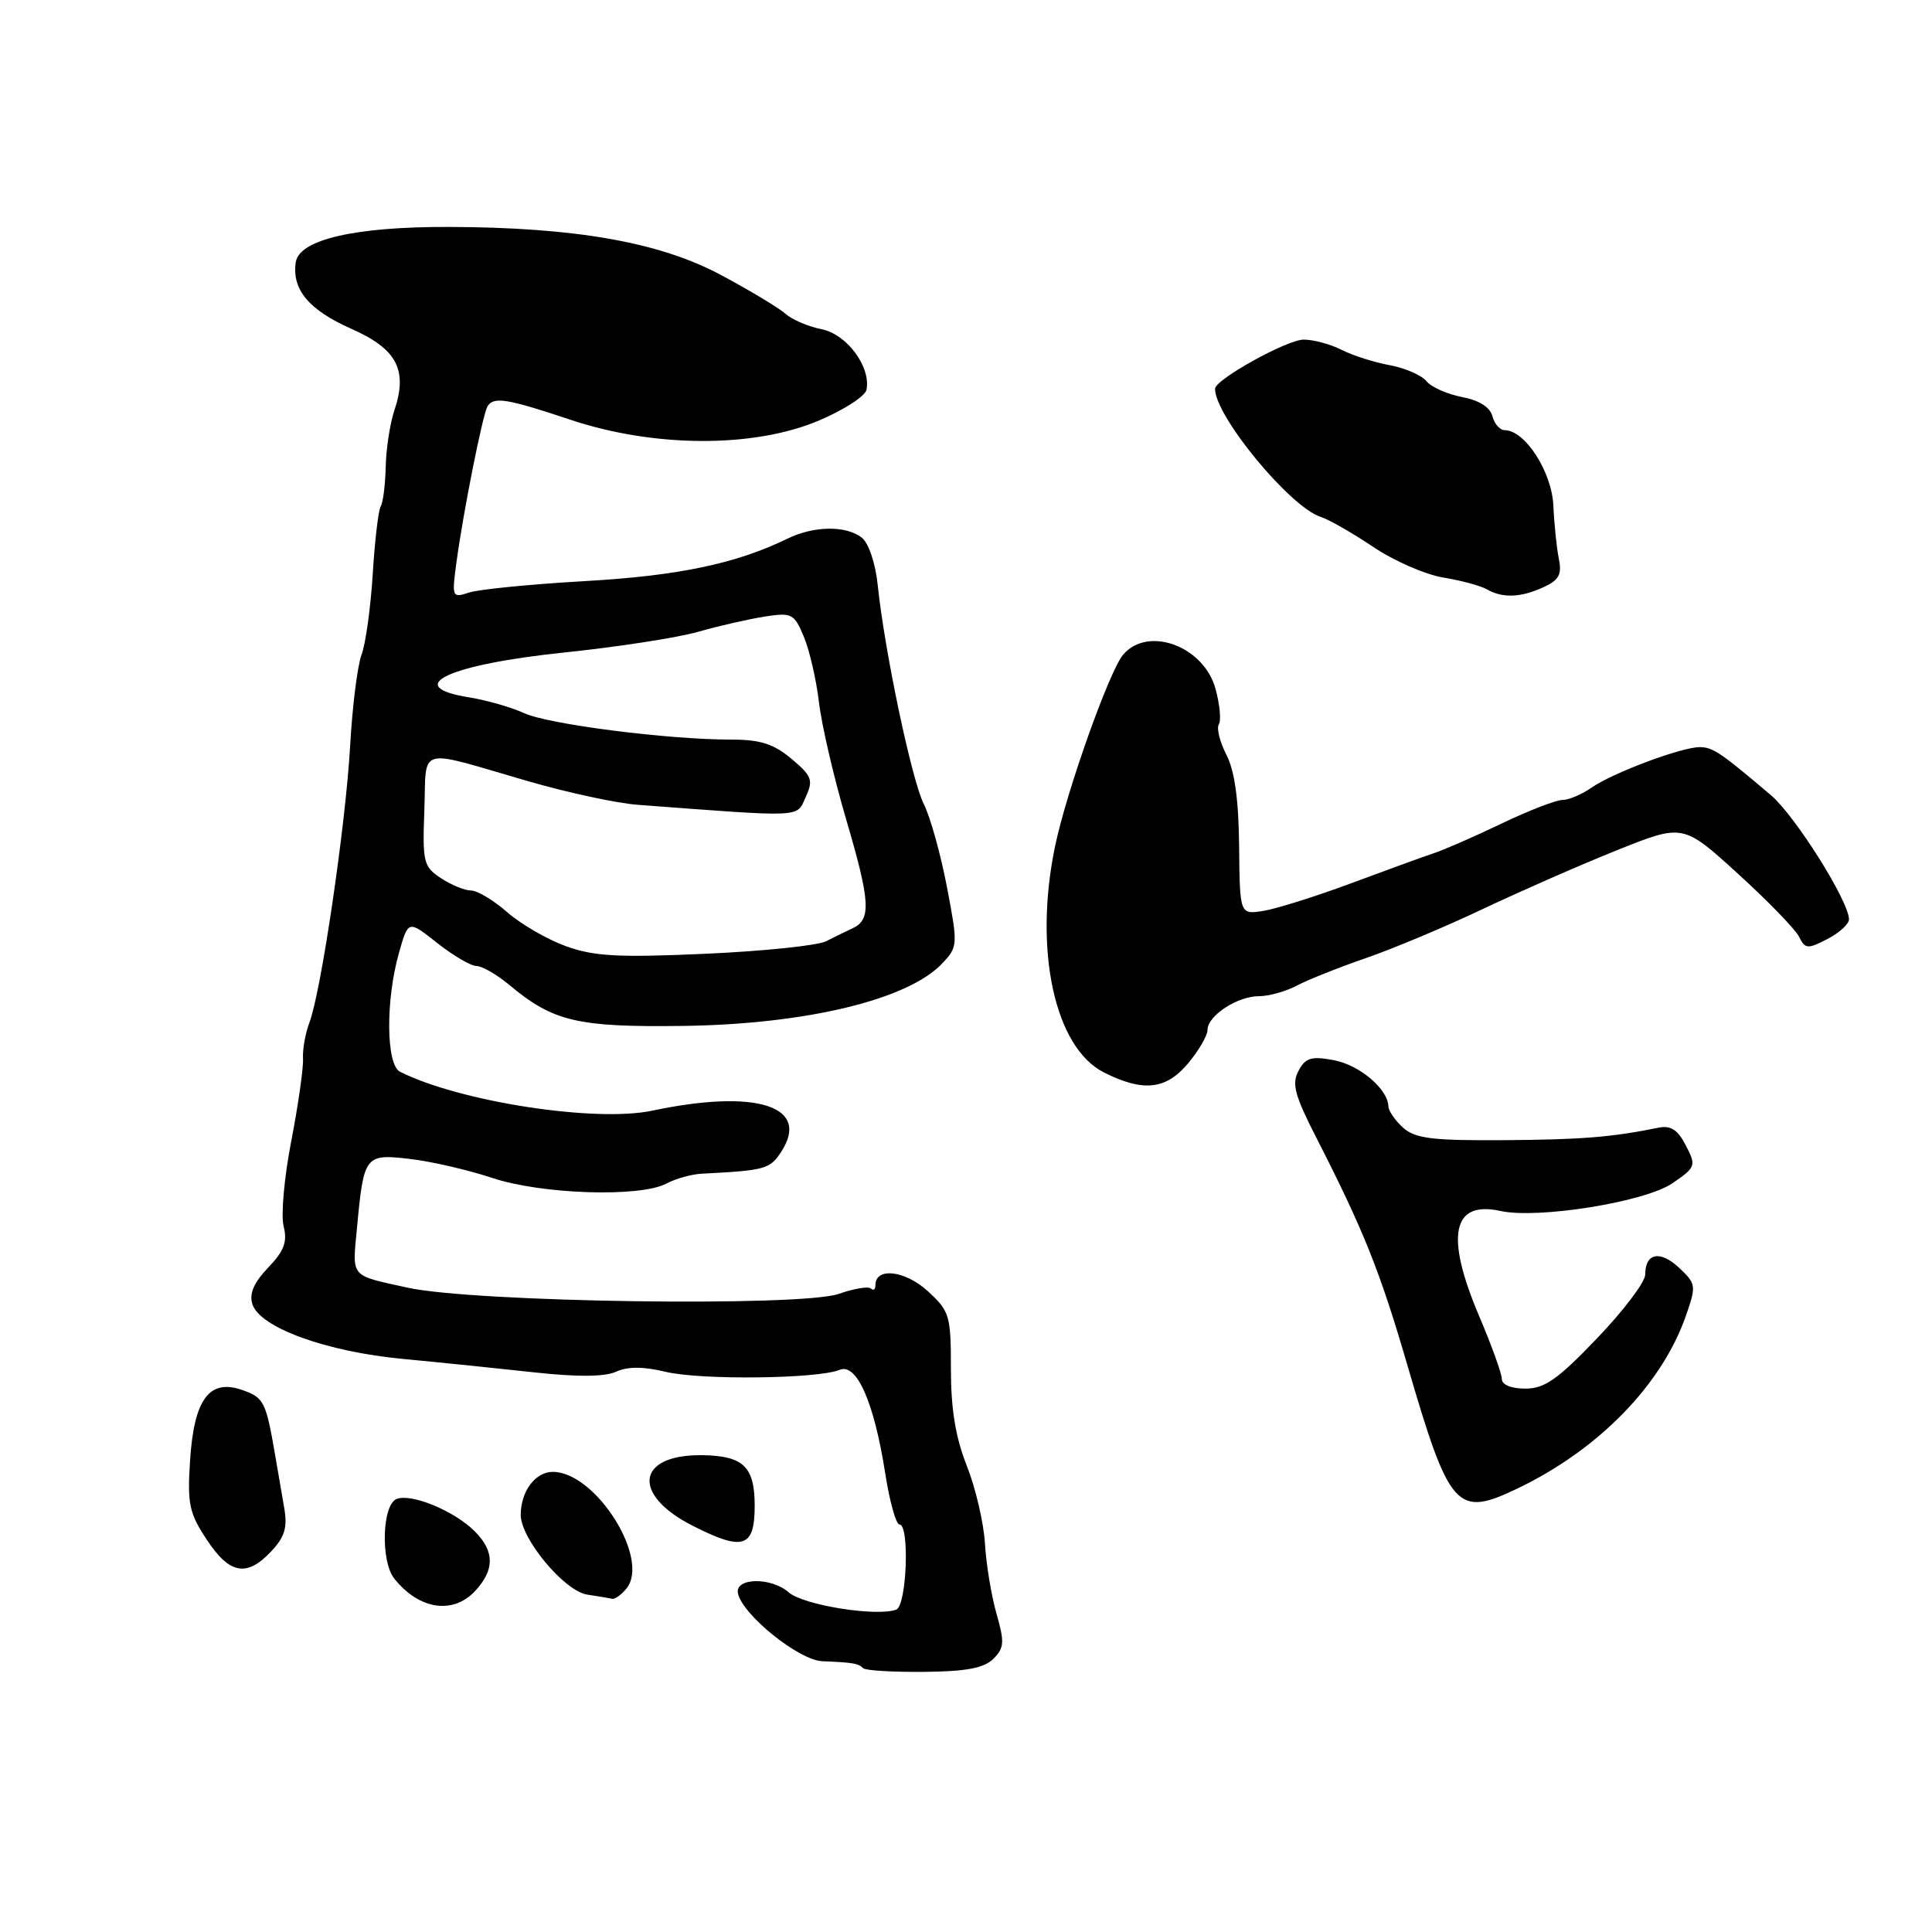 <?xml version="1.0" encoding="UTF-8" standalone="no"?>
<!DOCTYPE svg PUBLIC "-//W3C//DTD SVG 1.1//EN" "http://www.w3.org/Graphics/SVG/1.1/DTD/svg11.dtd" >
<svg xmlns="http://www.w3.org/2000/svg" xmlns:xlink="http://www.w3.org/1999/xlink" version="1.1" viewBox="0 0 256 256">
 <g >
 <path fill="currentColor"
d=" M 131.63 219.80 C 133.07 218.36 133.12 217.59 132.04 213.82 C 131.36 211.45 130.67 207.25 130.51 204.50 C 130.34 201.75 129.26 197.12 128.10 194.21 C 126.62 190.48 126.00 186.71 126.00 181.41 C 126.00 174.28 125.84 173.74 122.91 171.06 C 119.91 168.33 116.00 167.88 116.00 170.28 C 116.00 170.86 115.73 171.07 115.41 170.74 C 115.08 170.42 113.17 170.73 111.16 171.44 C 106.18 173.19 62.83 172.57 54.00 170.62 C 46.29 168.92 46.67 169.39 47.31 162.63 C 48.20 153.08 48.37 152.86 54.36 153.57 C 57.19 153.90 62.09 155.04 65.25 156.09 C 71.81 158.27 84.87 158.68 88.32 156.82 C 89.52 156.18 91.62 155.59 93.00 155.52 C 101.38 155.09 102.01 154.92 103.50 152.64 C 107.48 146.57 100.24 144.25 86.42 147.17 C 78.88 148.76 60.92 145.99 53.00 142.01 C 51.15 141.07 51.08 132.51 52.88 126.21 C 54.10 121.91 54.10 121.91 57.94 124.96 C 60.06 126.63 62.40 128.00 63.14 128.00 C 63.89 128.01 65.85 129.14 67.50 130.52 C 73.31 135.37 76.50 136.12 90.50 135.94 C 106.83 135.72 120.34 132.46 124.86 127.65 C 126.93 125.45 126.94 125.21 125.47 117.51 C 124.64 113.18 123.27 108.25 122.42 106.57 C 120.81 103.39 117.20 86.23 116.30 77.50 C 116.01 74.66 115.10 71.96 114.20 71.25 C 112.12 69.61 107.85 69.66 104.33 71.38 C 97.55 74.69 89.86 76.30 77.50 77.00 C 70.35 77.41 63.45 78.09 62.17 78.51 C 59.89 79.26 59.85 79.17 60.50 74.39 C 61.41 67.69 63.97 54.86 64.60 53.84 C 65.41 52.52 67.18 52.81 75.62 55.63 C 86.73 59.33 99.89 59.37 108.50 55.73 C 111.80 54.33 114.64 52.50 114.81 51.66 C 115.43 48.63 112.22 44.29 108.86 43.62 C 107.08 43.27 104.93 42.34 104.07 41.57 C 103.20 40.80 99.35 38.48 95.50 36.42 C 87.39 32.09 76.21 30.12 59.50 30.07 C 47.03 30.03 39.63 31.74 39.19 34.76 C 38.66 38.37 40.93 41.08 46.56 43.57 C 52.60 46.24 54.06 49.02 52.25 54.40 C 51.68 56.11 51.16 59.45 51.11 61.84 C 51.05 64.23 50.76 66.59 50.45 67.08 C 50.14 67.58 49.66 71.63 49.39 76.07 C 49.11 80.52 48.45 85.32 47.91 86.74 C 47.37 88.16 46.68 93.64 46.39 98.91 C 45.80 109.32 42.55 131.44 40.99 135.52 C 40.46 136.92 40.08 139.06 40.15 140.28 C 40.22 141.50 39.52 146.39 38.60 151.16 C 37.67 155.92 37.21 161.01 37.58 162.47 C 38.10 164.55 37.66 165.75 35.53 167.97 C 33.64 169.94 33.00 171.42 33.44 172.80 C 34.42 175.91 43.22 179.11 53.44 180.07 C 58.42 180.54 66.30 181.35 70.94 181.86 C 76.55 182.47 80.13 182.44 81.63 181.76 C 83.17 181.06 85.24 181.06 88.19 181.77 C 92.82 182.89 108.37 182.71 111.26 181.51 C 113.52 180.57 115.83 185.81 117.30 195.25 C 117.88 198.96 118.73 202.00 119.18 202.00 C 120.56 202.00 120.15 212.78 118.75 213.29 C 116.10 214.24 106.44 212.69 104.50 210.99 C 102.17 208.95 97.36 209.04 97.78 211.12 C 98.37 213.97 105.86 220.00 108.96 220.12 C 113.07 220.29 113.74 220.41 114.38 221.05 C 114.69 221.35 118.32 221.57 122.45 221.53 C 128.04 221.48 130.39 221.03 131.63 219.80 Z  M 62.96 210.81 C 65.56 208.02 65.55 205.55 62.91 202.91 C 60.20 200.20 54.54 197.86 52.56 198.62 C 50.63 199.36 50.41 206.88 52.25 209.18 C 55.53 213.29 60.02 213.97 62.96 210.81 Z  M 82.99 210.51 C 86.22 206.62 78.99 195.10 73.29 195.03 C 70.95 195.00 69.00 197.60 69.00 200.74 C 69.00 203.89 74.79 210.83 77.79 211.29 C 79.28 211.51 80.78 211.77 81.13 211.85 C 81.47 211.93 82.31 211.33 82.99 210.51 Z  M 35.94 205.56 C 37.73 203.66 38.11 202.39 37.66 199.81 C 37.35 197.99 36.82 194.93 36.49 193.00 C 35.24 185.70 34.99 185.19 32.09 184.18 C 27.72 182.66 25.70 185.41 25.18 193.58 C 24.81 199.27 25.08 200.52 27.40 204.02 C 30.43 208.61 32.70 209.01 35.94 205.56 Z  M 100.00 199.52 C 100.00 194.34 98.50 192.90 93.07 192.82 C 84.33 192.70 83.61 198.04 91.82 202.19 C 98.48 205.57 100.00 205.08 100.00 199.52 Z  M 201.10 197.22 C 211.82 192.08 220.19 183.50 223.39 174.35 C 224.78 170.37 224.75 170.11 222.49 167.99 C 219.97 165.63 218.00 166.02 218.00 168.89 C 218.00 169.87 215.13 173.67 211.62 177.33 C 206.42 182.77 204.67 184.00 202.12 184.00 C 200.25 184.00 199.00 183.49 199.00 182.72 C 199.00 182.02 197.66 178.31 196.03 174.47 C 191.46 163.76 192.40 159.05 198.82 160.46 C 203.79 161.55 217.99 159.27 221.60 156.79 C 224.71 154.66 224.78 154.47 223.38 151.78 C 222.30 149.68 221.38 149.09 219.72 149.43 C 213.57 150.69 209.50 151.01 199.13 151.08 C 189.75 151.14 187.50 150.85 185.91 149.42 C 184.86 148.47 183.99 147.20 183.97 146.60 C 183.90 144.29 180.15 141.12 176.74 140.48 C 173.76 139.92 172.99 140.15 172.06 141.89 C 171.14 143.60 171.55 145.14 174.41 150.73 C 180.68 163.00 182.83 168.36 186.49 180.91 C 192.09 200.07 193.01 201.10 201.10 197.22 Z  M 157.41 140.92 C 158.83 139.23 160.00 137.23 160.00 136.48 C 160.00 134.59 163.95 132.00 166.82 132.00 C 168.12 132.00 170.39 131.37 171.85 130.59 C 173.31 129.82 177.43 128.18 181.00 126.95 C 184.57 125.72 191.55 122.79 196.50 120.44 C 201.45 118.10 209.44 114.59 214.25 112.66 C 223.01 109.15 223.01 109.15 230.25 115.74 C 234.24 119.37 237.90 123.14 238.38 124.12 C 239.19 125.76 239.52 125.78 242.13 124.43 C 243.71 123.62 245.00 122.44 245.00 121.82 C 245.00 119.44 237.88 108.10 234.66 105.37 C 228.00 99.71 226.95 99.00 225.22 99.00 C 222.79 99.00 213.66 102.42 210.87 104.38 C 209.59 105.27 207.87 106.00 207.03 106.00 C 206.19 106.00 202.57 107.40 199.00 109.11 C 195.43 110.82 191.38 112.60 190.00 113.05 C 188.62 113.51 183.68 115.31 179.00 117.05 C 174.32 118.79 169.10 120.43 167.39 120.70 C 164.28 121.19 164.28 121.19 164.19 112.15 C 164.13 105.97 163.60 102.13 162.51 100.02 C 161.64 98.33 161.18 96.51 161.50 95.99 C 161.83 95.47 161.63 93.35 161.06 91.27 C 159.52 85.62 152.11 82.88 148.82 86.75 C 146.99 88.91 141.31 104.87 139.80 112.14 C 136.94 125.86 139.74 138.82 146.29 142.11 C 151.48 144.72 154.48 144.40 157.41 140.92 Z  M 204.49 77.82 C 206.56 76.88 206.98 76.13 206.56 74.07 C 206.27 72.66 205.94 69.47 205.83 67.00 C 205.62 62.50 202.07 57.00 199.37 57.00 C 198.74 57.00 198.01 56.16 197.75 55.14 C 197.44 53.95 195.97 53.03 193.73 52.61 C 191.79 52.24 189.66 51.30 189.00 50.50 C 188.34 49.70 186.16 48.76 184.15 48.39 C 182.14 48.03 179.28 47.12 177.80 46.37 C 176.31 45.61 174.04 45.00 172.75 45.00 C 170.54 45.00 161.00 50.29 161.00 51.52 C 161.00 55.15 170.96 67.22 175.02 68.50 C 176.11 68.85 179.23 70.64 181.96 72.47 C 184.69 74.31 188.85 76.13 191.21 76.52 C 193.57 76.91 196.18 77.61 197.00 78.08 C 199.10 79.28 201.47 79.20 204.49 77.82 Z  M 75.00 125.38 C 72.53 124.49 69.02 122.46 67.22 120.88 C 65.41 119.30 63.26 118.00 62.43 118.00 C 61.60 118.00 59.81 117.27 58.44 116.37 C 56.11 114.84 55.97 114.27 56.23 107.30 C 56.54 98.74 54.99 99.17 70.00 103.52 C 75.22 105.03 81.75 106.44 84.50 106.64 C 106.73 108.31 105.51 108.37 106.76 105.62 C 107.79 103.37 107.59 102.83 104.88 100.55 C 102.52 98.57 100.75 98.00 96.88 98.00 C 88.48 98.00 72.66 95.98 69.44 94.49 C 67.75 93.72 64.49 92.78 62.19 92.41 C 53.15 90.97 59.40 88.04 74.95 86.44 C 81.85 85.72 89.75 84.50 92.50 83.72 C 95.25 82.93 99.22 82.03 101.32 81.70 C 104.92 81.14 105.23 81.30 106.52 84.38 C 107.27 86.19 108.17 90.10 108.52 93.08 C 108.87 96.06 110.50 103.10 112.16 108.71 C 115.32 119.45 115.46 121.84 113.00 122.99 C 112.17 123.37 110.58 124.15 109.46 124.72 C 108.34 125.29 101.14 126.04 93.46 126.38 C 81.95 126.90 78.71 126.72 75.00 125.38 Z "/>
</g>
</svg>